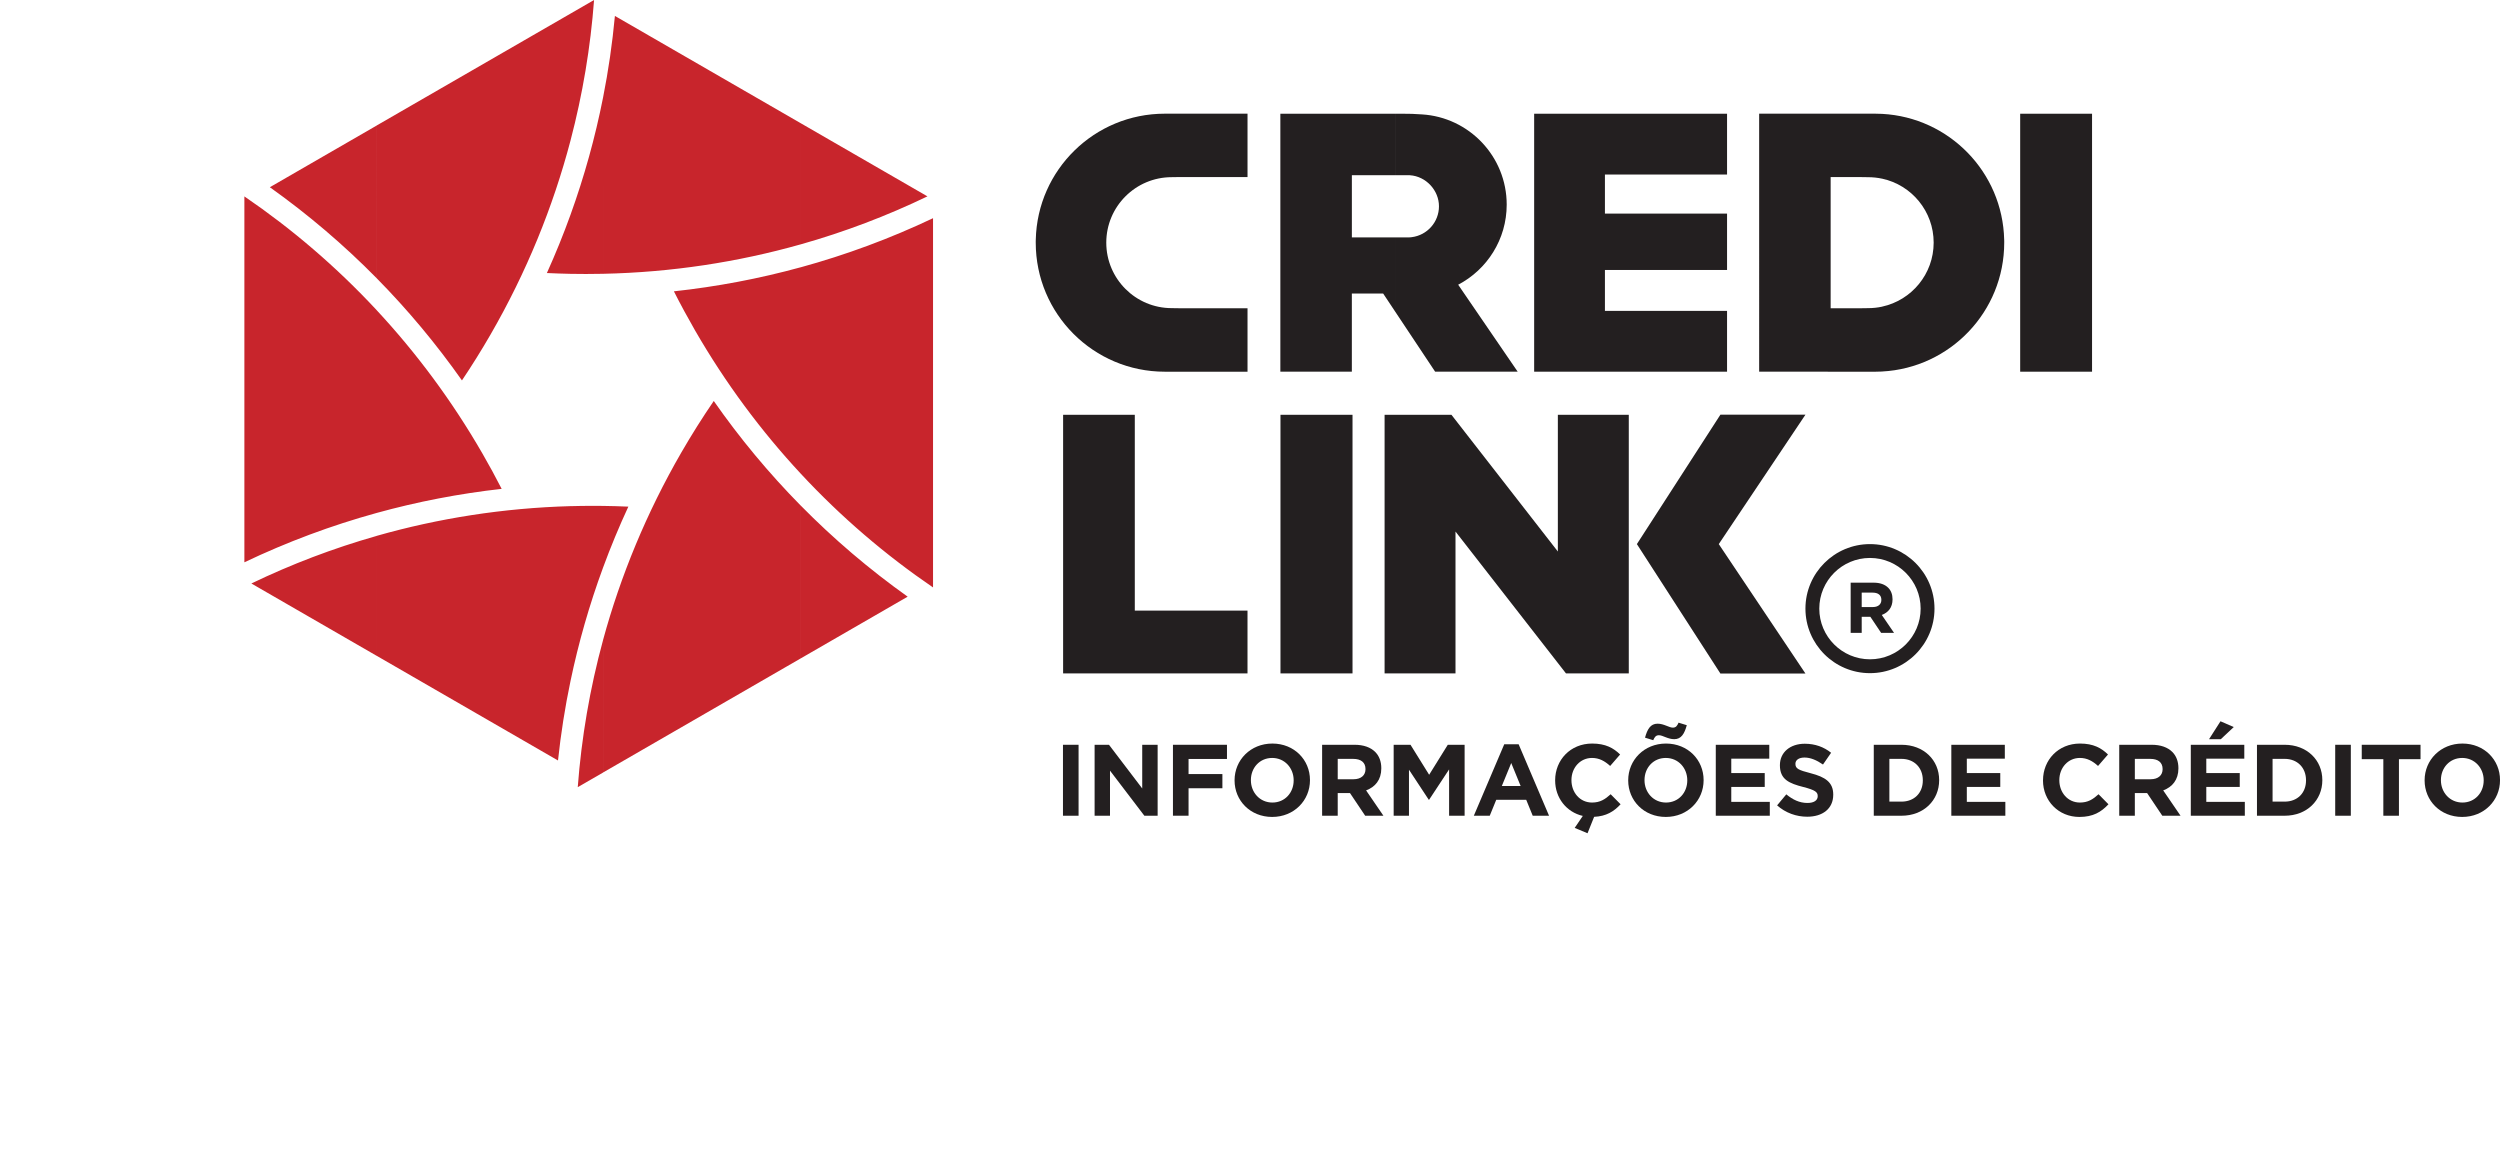 <?xml version="1.0" encoding="UTF-8"?><svg id="Camada_1" xmlns="http://www.w3.org/2000/svg" viewBox="0 0 1201.8 561.44"><defs><style>.cls-1{fill:#c8252c;fill-rule:evenodd;}.cls-1,.cls-2{stroke-width:0px;}.cls-2{fill:#231f20;}</style></defs><path class="cls-1" d="m445.84,94.4l-60.94-35.18v58.26c21.12-5.97,41.49-13.72,60.94-23.08h0Zm-60.94,222.12v-73.51c15.78,16.02,32.97,30.69,51.43,43.82l-51.43,29.69h0Zm0-88.86v-99.16c21.78-5.97,43.06-13.85,63.63-23.61v177.5c-22.92-15.64-44.3-33.92-63.63-54.73Zm0-168.44L295.6,7.66c-1.23,13.21-3.13,26.31-5.7,39.25v84.71c32.87-.7,64.7-5.59,95-14.15v-58.26h0Zm0,69.28v99.16c-19.08-20.53-36.16-43.51-50.77-68.81-3.58-6.21-6.97-12.48-10.17-18.8,20.61-2.23,40.98-6.09,60.94-11.56h0Zm0,114.52c-15.29-15.53-29.26-32.33-41.78-50.26-5.47,8-10.68,16.27-15.61,24.8-16.74,29-29.21,59.29-37.62,90.15v63.66l95-54.85v-73.51h0Zm-95,29.84v-29.66c4.07.05,8.13.17,12.16.35-4.46,9.62-8.51,19.39-12.16,29.31Zm0-225.95c-3.79,19.18-9.03,38.01-15.66,56.37v28.36c2.47.05,4.94.07,7.42.07,2.75,0,5.5-.03,8.24-.09V46.91h0Zm0,196.29v29.66c-6.55,17.79-11.78,36.02-15.66,54.59v-84.13c3.58-.1,7.17-.15,10.78-.15,1.63,0,3.26.01,4.88.03h0Zm0,64.51c-6.36,23.34-10.38,47.01-12.16,70.69l12.16-7.02v-63.66h0Zm-15.66-240.09V6.55l11.34-6.55c-1.7,22.64-5.46,45.27-11.34,67.62Zm0,35.66c-3.41,9.46-7.2,18.79-11.34,27.97,3.77.18,7.55.31,11.34.39v-28.36h0Zm0-96.73v61.07c-8.4,31.92-21.14,63.26-38.44,93.22-4.36,7.55-8.94,14.89-13.73,22.03-12.34-17.53-26.07-33.98-41.08-49.21V60.38L274.24,6.55h0Zm0,236.77v84.13c-2.63,12.57-4.63,25.29-6,38.13l-87.24-50.37v-57.59c29.75-8.47,60.99-13.4,93.24-14.31h0Zm-93.24,3.28c19.7-5.44,39.81-9.32,60.16-11.6-2.93-5.73-6.03-11.42-9.28-17.05-14.63-25.35-31.76-48.37-50.88-68.92v97.58Zm0-186.21v73.28c-15.74-15.97-32.88-30.58-51.28-43.67l51.28-29.61h0Zm0,88.63c-19.3-20.75-40.64-39-63.52-54.61v175.9c20.53-9.79,41.78-17.71,63.52-23.71v-97.58h0Zm0,108.61v57.59l-60.16-34.73c19.21-9.25,39.32-16.92,60.16-22.85Z"/><path class="cls-2" d="m670.8,54.67h3.34c3.1,0,6.24.07,9.37.32,22.76,1.38,40.79,20.27,40.79,43.37,0,16.73-9.46,31.25-23.33,38.51l28.61,41.81h-39.68l-19.1-28.72v-35.83h6.09c.71,0,1.3-.04,1.78-.12,7.36-.93,13.07-7.22,13.07-14.84s-6.19-14.43-14-14.93c-.26-.02-.54-.03-.84-.03h-6.09v-29.54Zm-55.3,0h55.3v29.54h-20.93v29.92h20.93v35.83l-5.88-8.84h-15.06v37.56h-34.37V54.67Z"/><polygon class="cls-2" points="737.5 54.67 830.23 54.67 830.23 83.9 771.52 83.9 771.52 102.68 830.23 102.68 830.23 129.78 771.52 129.78 771.52 149.45 830.23 149.45 830.23 178.68 737.5 178.68 737.5 54.67"/><path class="cls-2" d="m904.79,54.74c32.22,1.72,57.91,28.01,58.66,60.47.01.24.02.49.02.74v.35c0,.07,0,.13,0,.19v.16c0,33.13-25.98,60.2-58.68,61.94v-31.19c14.16-3.08,24.76-15.68,24.76-30.76s-10.6-27.68-24.76-30.75v-31.16Zm-59.13-.09h55.78c1.13,0,2.25.03,3.36.09v31.16c-2.16-.47-4.41-.72-6.72-.72-1.35,0-2.7-.06-4.05-.06h-14v63.07h14c1.35,0,2.7-.06,4.05-.06,2.31,0,4.55-.25,6.72-.72v31.19c-1.11.06-2.23.09-3.36.09-2.88,0-5.76,0-8.65,0l-47.13-.03V54.65Z"/><rect class="cls-2" x="971.14" y="54.67" width="34.55" height="124.01"/><polygon class="cls-2" points="665.6 199.4 697.74 199.4 748.89 265.12 748.89 199.4 782.99 199.4 782.99 323.72 752.8 323.72 699.69 255.53 699.69 323.72 665.6 323.72 665.6 199.4"/><rect class="cls-2" x="615.55" y="199.4" width="34.63" height="124.32"/><polygon class="cls-2" points="511.06 199.4 545.52 199.4 545.52 293.53 599.7 293.53 599.7 323.72 511.06 323.72 511.06 199.4"/><polygon class="cls-2" points="786.88 261.56 827.03 323.78 867.91 323.78 826.25 261.56 867.91 199.35 827.03 199.35 786.88 261.56"/><path class="cls-2" d="m599.7,54.65h-39.77c-33.77,0-61.25,26.97-62.01,60.56-.01.25-.02.49-.02.74v.35c0,.07,0,.13,0,.19,0,.06,0,.11,0,.16,0,34.26,27.78,62.04,62.04,62.04h39.77v-30.5h-32.36c-1.35,0-2.7-.06-4.06-.06-17.38,0-31.48-14.1-31.48-31.48s14.09-31.48,31.48-31.48c1.35,0,2.7-.06,4.06-.06h32.36v-30.47Z"/><path class="cls-2" d="m510.99,358.03h7.5v34.11h-7.5v-34.11Z"/><path class="cls-2" d="m526.19,358.03h6.92l15.98,21v-21h7.41v34.11h-6.38l-16.52-21.68v21.68h-7.4v-34.11Z"/><path class="cls-2" d="m563.86,358.03h25.97v6.82h-18.47v7.26h16.27v6.82h-16.27v13.2h-7.5v-34.11Z"/><path class="cls-2" d="m593.48,375.18v-.1c0-9.7,7.65-17.64,18.17-17.64s18.08,7.85,18.08,17.54v.1c0,9.7-7.65,17.64-18.17,17.64s-18.08-7.85-18.08-17.54Zm28.41,0v-.1c0-5.85-4.29-10.72-10.33-10.72s-10.23,4.77-10.23,10.62v.1c0,5.85,4.29,10.72,10.33,10.72s10.23-4.77,10.23-10.62Z"/><path class="cls-2" d="m635.57,358.03h15.59c4.34,0,7.7,1.22,9.94,3.46,1.9,1.9,2.92,4.58,2.92,7.8v.1c0,5.51-2.97,8.96-7.31,10.57l8.33,12.18h-8.77l-7.31-10.91h-5.89v10.91h-7.5v-34.11Zm15.1,16.57c3.65,0,5.75-1.95,5.75-4.82v-.1c0-3.22-2.24-4.87-5.9-4.87h-7.45v9.79h7.6Z"/><path class="cls-2" d="m669.97,358.03h8.09l8.96,14.42,8.96-14.42h8.09v34.11h-7.46v-22.27l-9.6,14.57h-.19l-9.5-14.42v22.12h-7.36v-34.11Z"/><path class="cls-2" d="m723.12,357.79h6.92l14.62,34.35h-7.85l-3.12-7.65h-14.42l-3.12,7.65h-7.65l14.62-34.35Zm7.89,20.07l-4.53-11.06-4.53,11.06h9.06Z"/><path class="cls-2" d="m756.99,397.98l3.9-5.75c-7.85-1.8-13.3-8.67-13.3-17.05v-.1c0-9.7,7.31-17.64,17.78-17.64,6.43,0,10.28,2.14,13.45,5.26l-4.78,5.51c-2.63-2.39-5.31-3.85-8.72-3.85-5.75,0-9.89,4.77-9.89,10.62v.1c0,5.85,4.04,10.72,9.89,10.72,3.9,0,6.28-1.56,8.96-3.99l4.77,4.82c-3.26,3.51-6.87,5.75-12.72,6.04l-3.17,7.89-6.19-2.58Z"/><path class="cls-2" d="m782.71,375.18v-.1c0-9.7,7.65-17.64,18.17-17.64s18.08,7.85,18.08,17.54v.1c0,9.7-7.65,17.64-18.17,17.64s-18.08-7.85-18.08-17.54Zm28.4,0v-.1c0-5.85-4.29-10.72-10.33-10.72s-10.23,4.77-10.23,10.62v.1c0,5.85,4.29,10.72,10.33,10.72s10.23-4.77,10.23-10.62Zm-20.32-20.56c1.12-4.09,2.63-6.73,6.04-6.73,3.02,0,5.56,1.9,7.31,1.9,1.51,0,2.1-.83,2.78-2.39l3.95,1.22c-1.12,4.09-2.63,6.72-6.04,6.72-3.02,0-5.55-1.9-7.31-1.9-1.51,0-2.1.83-2.78,2.39l-3.95-1.22Z"/><path class="cls-2" d="m824.8,358.03h25.73v6.68h-18.27v6.92h16.08v6.67h-16.08v7.16h18.52v6.68h-25.97v-34.11Z"/><path class="cls-2" d="m854.28,387.17l4.43-5.31c3.07,2.53,6.29,4.14,10.18,4.14,3.07,0,4.92-1.22,4.92-3.22v-.1c0-1.9-1.17-2.87-6.87-4.34-6.87-1.75-11.3-3.65-11.3-10.43v-.1c0-6.19,4.97-10.28,11.94-10.28,4.97,0,9.21,1.56,12.67,4.34l-3.9,5.65c-3.02-2.09-5.99-3.36-8.87-3.36s-4.38,1.32-4.38,2.97v.1c0,2.24,1.46,2.97,7.36,4.48,6.92,1.8,10.82,4.29,10.82,10.23v.1c0,6.77-5.17,10.57-12.52,10.57-5.16,0-10.38-1.8-14.47-5.46Z"/><path class="cls-2" d="m900.76,358.03h13.3c10.72,0,18.13,7.36,18.13,16.96v.1c0,9.6-7.41,17.05-18.13,17.05h-13.3v-34.11Zm13.3,27.33c6.14,0,10.28-4.14,10.28-10.18v-.1c0-6.04-4.14-10.28-10.28-10.28h-5.8v20.56h5.8Z"/><path class="cls-2" d="m938.03,358.03h25.73v6.68h-18.27v6.92h16.08v6.67h-16.08v7.16h18.52v6.68h-25.97v-34.11Z"/><path class="cls-2" d="m982.12,375.18v-.1c0-9.7,7.31-17.64,17.78-17.64,6.43,0,10.28,2.14,13.45,5.26l-4.78,5.51c-2.63-2.39-5.31-3.85-8.72-3.85-5.75,0-9.89,4.77-9.89,10.62v.1c0,5.85,4.04,10.72,9.89,10.72,3.9,0,6.28-1.56,8.96-3.99l4.77,4.82c-3.51,3.75-7.41,6.09-13.98,6.09-10.04,0-17.49-7.75-17.49-17.54Z"/><path class="cls-2" d="m1018.76,358.03h15.59c4.34,0,7.7,1.22,9.94,3.46,1.9,1.9,2.92,4.58,2.92,7.8v.1c0,5.51-2.97,8.96-7.31,10.57l8.33,12.18h-8.77l-7.31-10.91h-5.89v10.91h-7.5v-34.11Zm15.1,16.57c3.66,0,5.75-1.95,5.75-4.82v-.1c0-3.22-2.24-4.87-5.9-4.87h-7.45v9.79h7.6Z"/><path class="cls-2" d="m1053.15,358.03h25.73v6.68h-18.27v6.92h16.08v6.67h-16.08v7.16h18.52v6.68h-25.97v-34.11Zm14.28-11.3l6.38,2.78-6.24,5.85h-5.65l5.51-8.62Z"/><path class="cls-2" d="m1084.97,358.03h13.3c10.72,0,18.12,7.36,18.12,16.96v.1c0,9.6-7.41,17.05-18.12,17.05h-13.3v-34.11Zm13.3,27.33c6.14,0,10.28-4.14,10.28-10.18v-.1c0-6.04-4.14-10.28-10.28-10.28h-5.8v20.56h5.8Z"/><path class="cls-2" d="m1122.58,358.03h7.51v34.11h-7.51v-34.11Z"/><path class="cls-2" d="m1145.72,364.95h-10.38v-6.92h28.26v6.92h-10.38v27.19h-7.5v-27.19Z"/><path class="cls-2" d="m1165.56,375.18v-.1c0-9.7,7.65-17.64,18.17-17.64s18.08,7.85,18.08,17.54v.1c0,9.7-7.65,17.64-18.18,17.64s-18.07-7.85-18.07-17.54Zm28.4,0v-.1c0-5.85-4.29-10.72-10.33-10.72s-10.23,4.77-10.23,10.62v.1c0,5.85,4.29,10.72,10.33,10.72s10.23-4.77,10.23-10.62Z"/><path class="cls-2" d="m898.93,323.6c-17.1,0-31.02-13.92-31.02-31.02s13.92-31.02,31.02-31.02,31.02,13.92,31.02,31.02-13.92,31.02-31.02,31.02Zm0-55.38c-13.43,0-24.36,10.93-24.36,24.36s10.93,24.36,24.36,24.36,24.36-10.93,24.36-24.36-10.93-24.36-24.36-24.36Z"/><path class="cls-2" d="m889.65,280.1h11.03c3.07,0,5.45.86,7.03,2.45,1.35,1.35,2.07,3.24,2.07,5.52v.07c0,3.9-2.1,6.34-5.17,7.48l5.9,8.62h-6.21l-5.17-7.72h-4.17v7.72h-5.31v-24.14Zm10.69,11.72c2.59,0,4.07-1.38,4.07-3.41v-.07c0-2.28-1.59-3.45-4.17-3.45h-5.28v6.93h5.38Z"/></svg>